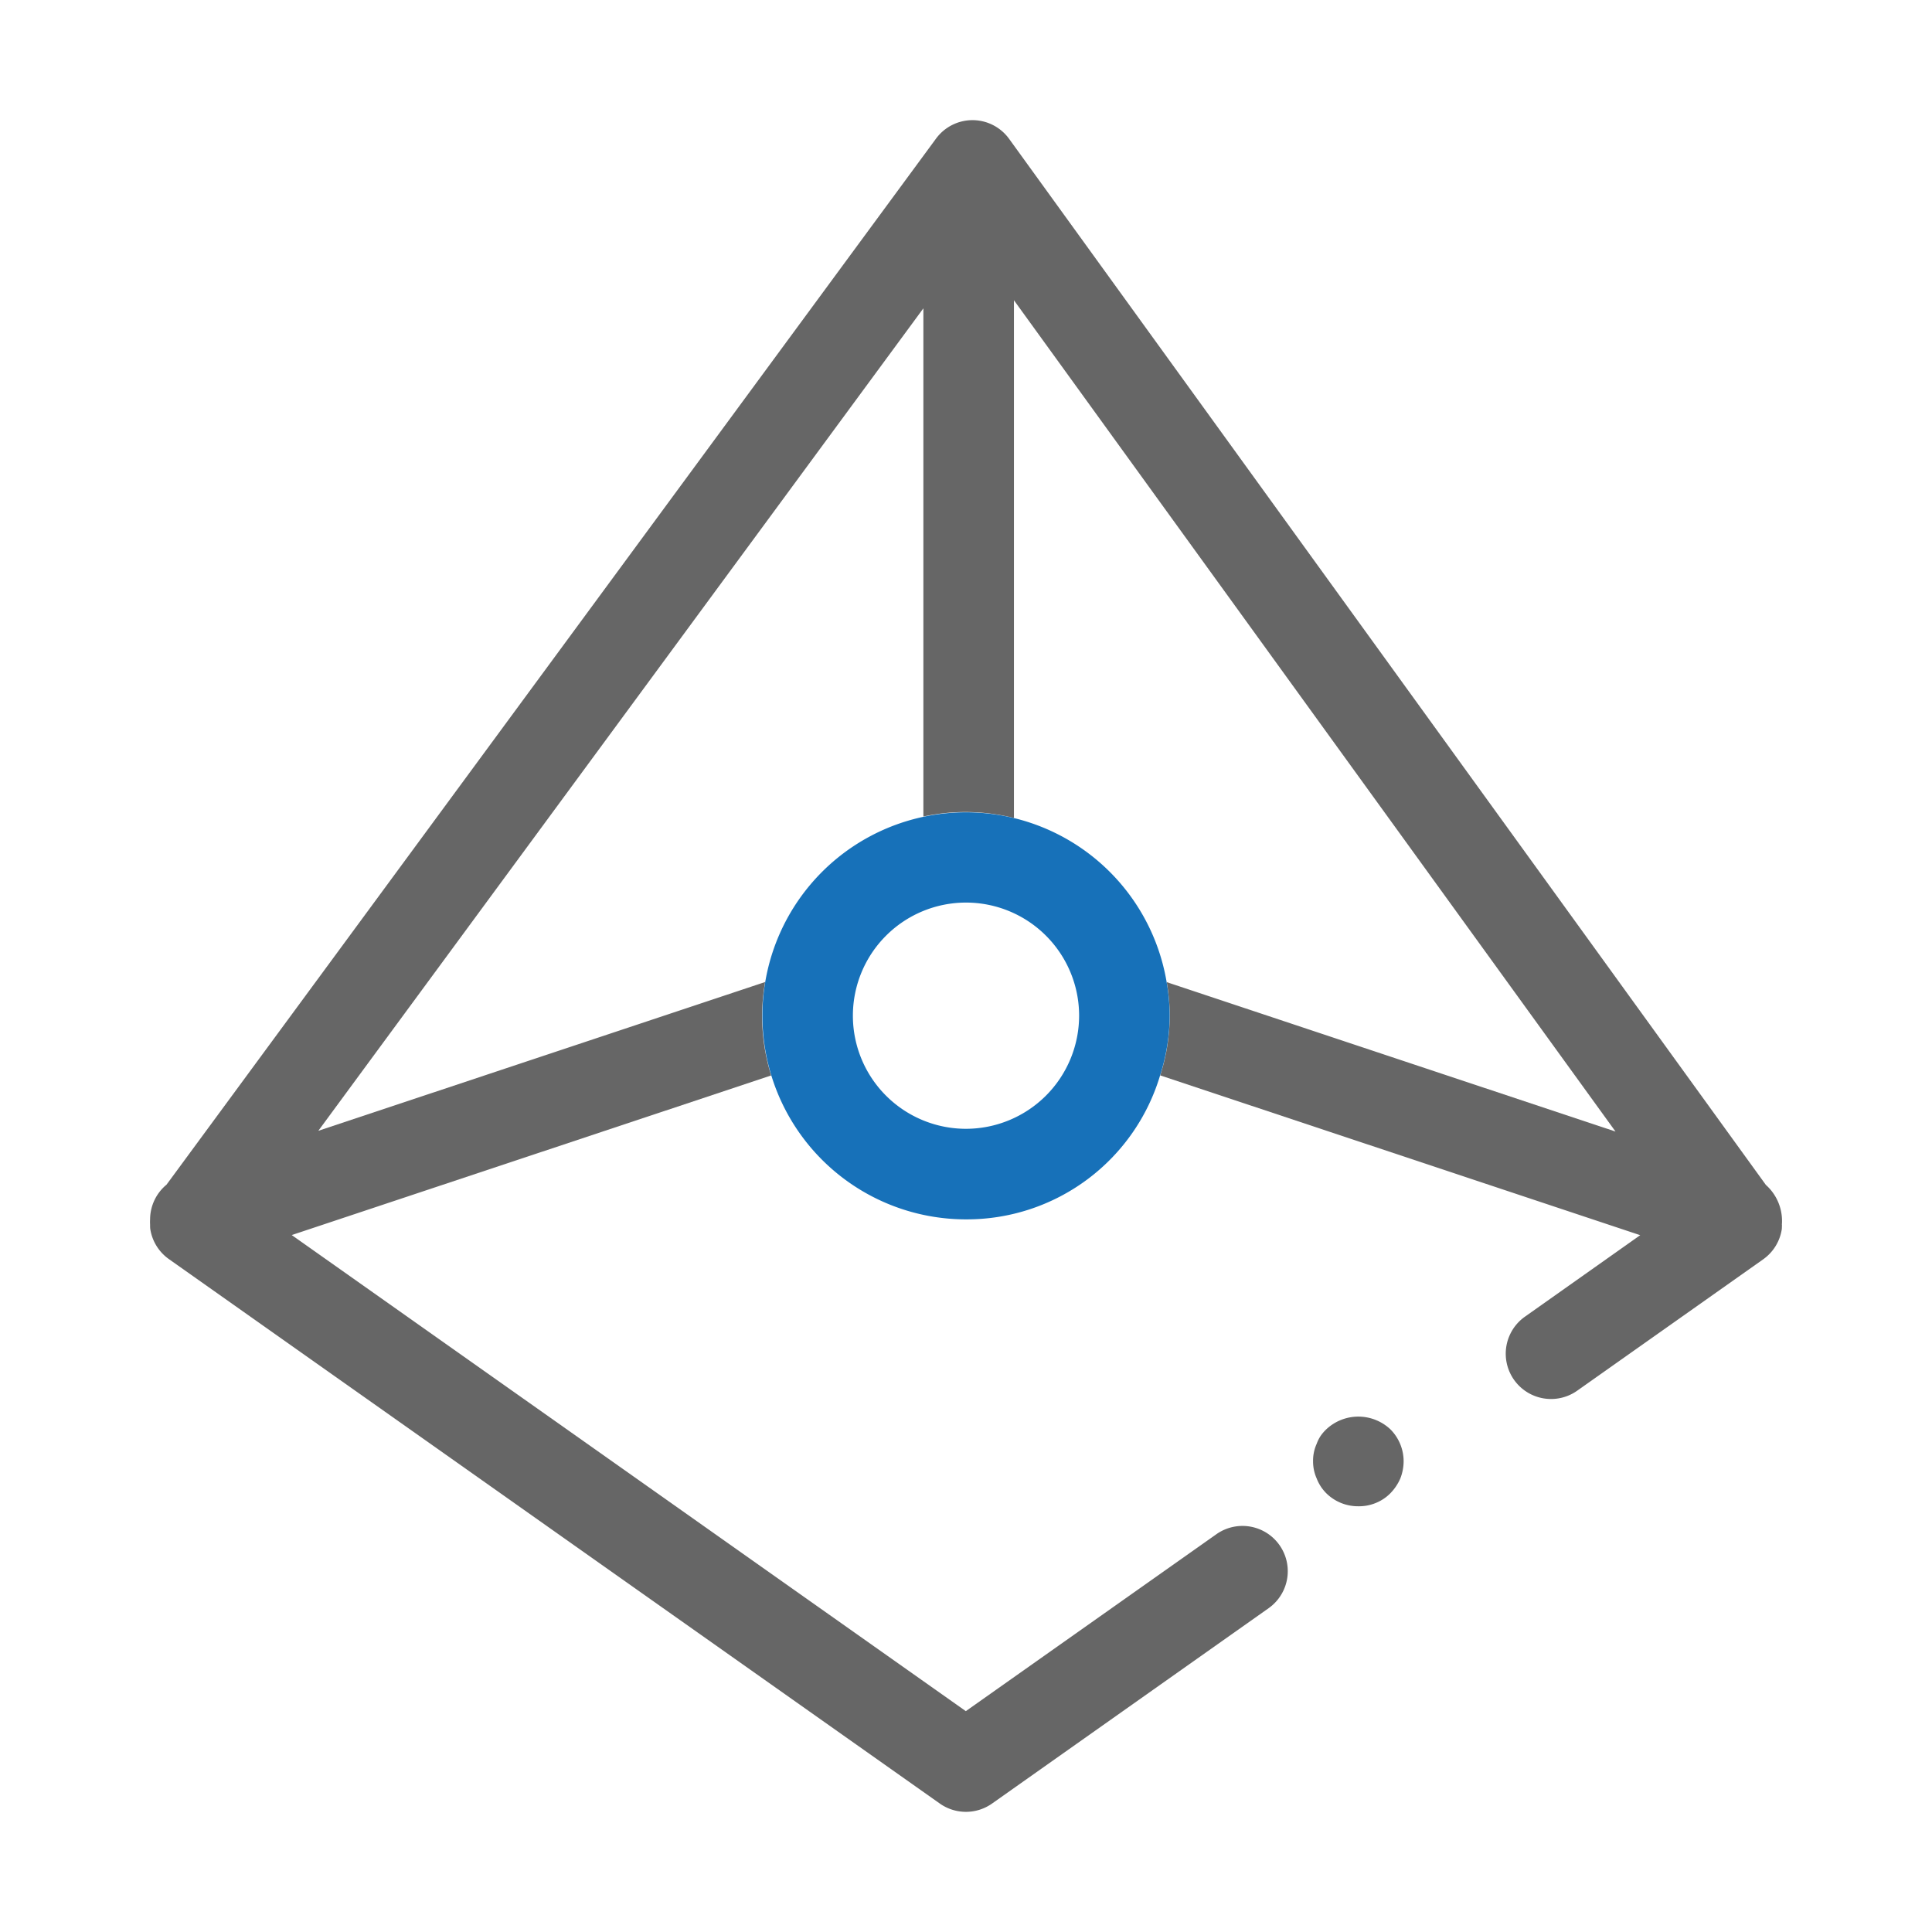 <?xml version="1.0" standalone="no"?><!DOCTYPE svg PUBLIC "-//W3C//DTD SVG 1.1//EN" "http://www.w3.org/Graphics/SVG/1.1/DTD/svg11.dtd"><svg class="icon" width="200px" height="200.00px" viewBox="0 0 1024 1024" version="1.1" xmlns="http://www.w3.org/2000/svg"><path d="M944.432 649.12a25.6 25.6 0 0 0-8.496-21.104L534.88 73.632a24 24 0 0 0-19.344-9.952h-0.08a24 24 0 0 0-19.344 9.792L88.256 627.904a24 24 0 0 0-8.704 18.352 23.136 23.136 0 0 0 0 2.784v0.256c0 0.768 0 1.6 0.128 2.304a24 24 0 0 0 9.856 15.76l408.592 288.56a24 24 0 0 0 27.68 0l146.576-103.536a24 24 0 0 0-27.68-39.216l-132.8 93.776-357.28-252.336 254.096-84.592a107.392 107.392 0 0 1-4.8-31.68 109.104 109.104 0 0 1 1.6-17.84l-236.8 78.848 320.688-435.92v269.36a105.072 105.072 0 0 1 48 0.784V159.136l318.848 440.608-237.856-79.184a107.36 107.36 0 0 1 1.6 17.84 105.6 105.6 0 0 1-5.056 31.584l254.4 84.688-61.104 43.2a24 24 0 0 0 27.696 39.232l98.56-69.616a24 24 0 0 0 9.84-15.68c0.128-0.8 0.096-1.6 0.144-2.4z" fill="#666666" /><path d="M618.336 520.496A107.872 107.872 0 1 0 512 646.288a106.928 106.928 0 0 0 102.896-76.368 105.6 105.6 0 0 0 5.056-31.584 107.36 107.36 0 0 0-1.616-17.84zM512 598.288a59.952 59.952 0 1 1 59.952-59.952A60.016 60.016 0 0 1 512 598.288z" fill="#1771B9" /><path d="M702.976 757.552a22.704 22.704 0 0 0-3.024 3.52 19.472 19.472 0 0 0-2.08 4.16 21.792 21.792 0 0 0-1.92 9.28 22.256 22.256 0 0 0 1.92 9.12 22.656 22.656 0 0 0 5.104 7.84 23.888 23.888 0 0 0 16.976 6.88 23.36 23.36 0 0 0 9.28-1.76 22.864 22.864 0 0 0 7.68-5.12 26.016 26.016 0 0 0 5.28-7.84 25.408 25.408 0 0 0 1.76-9.12 24 24 0 0 0-7.04-16.96 24.784 24.784 0 0 0-33.936 0z" fill="#666666" /></svg>